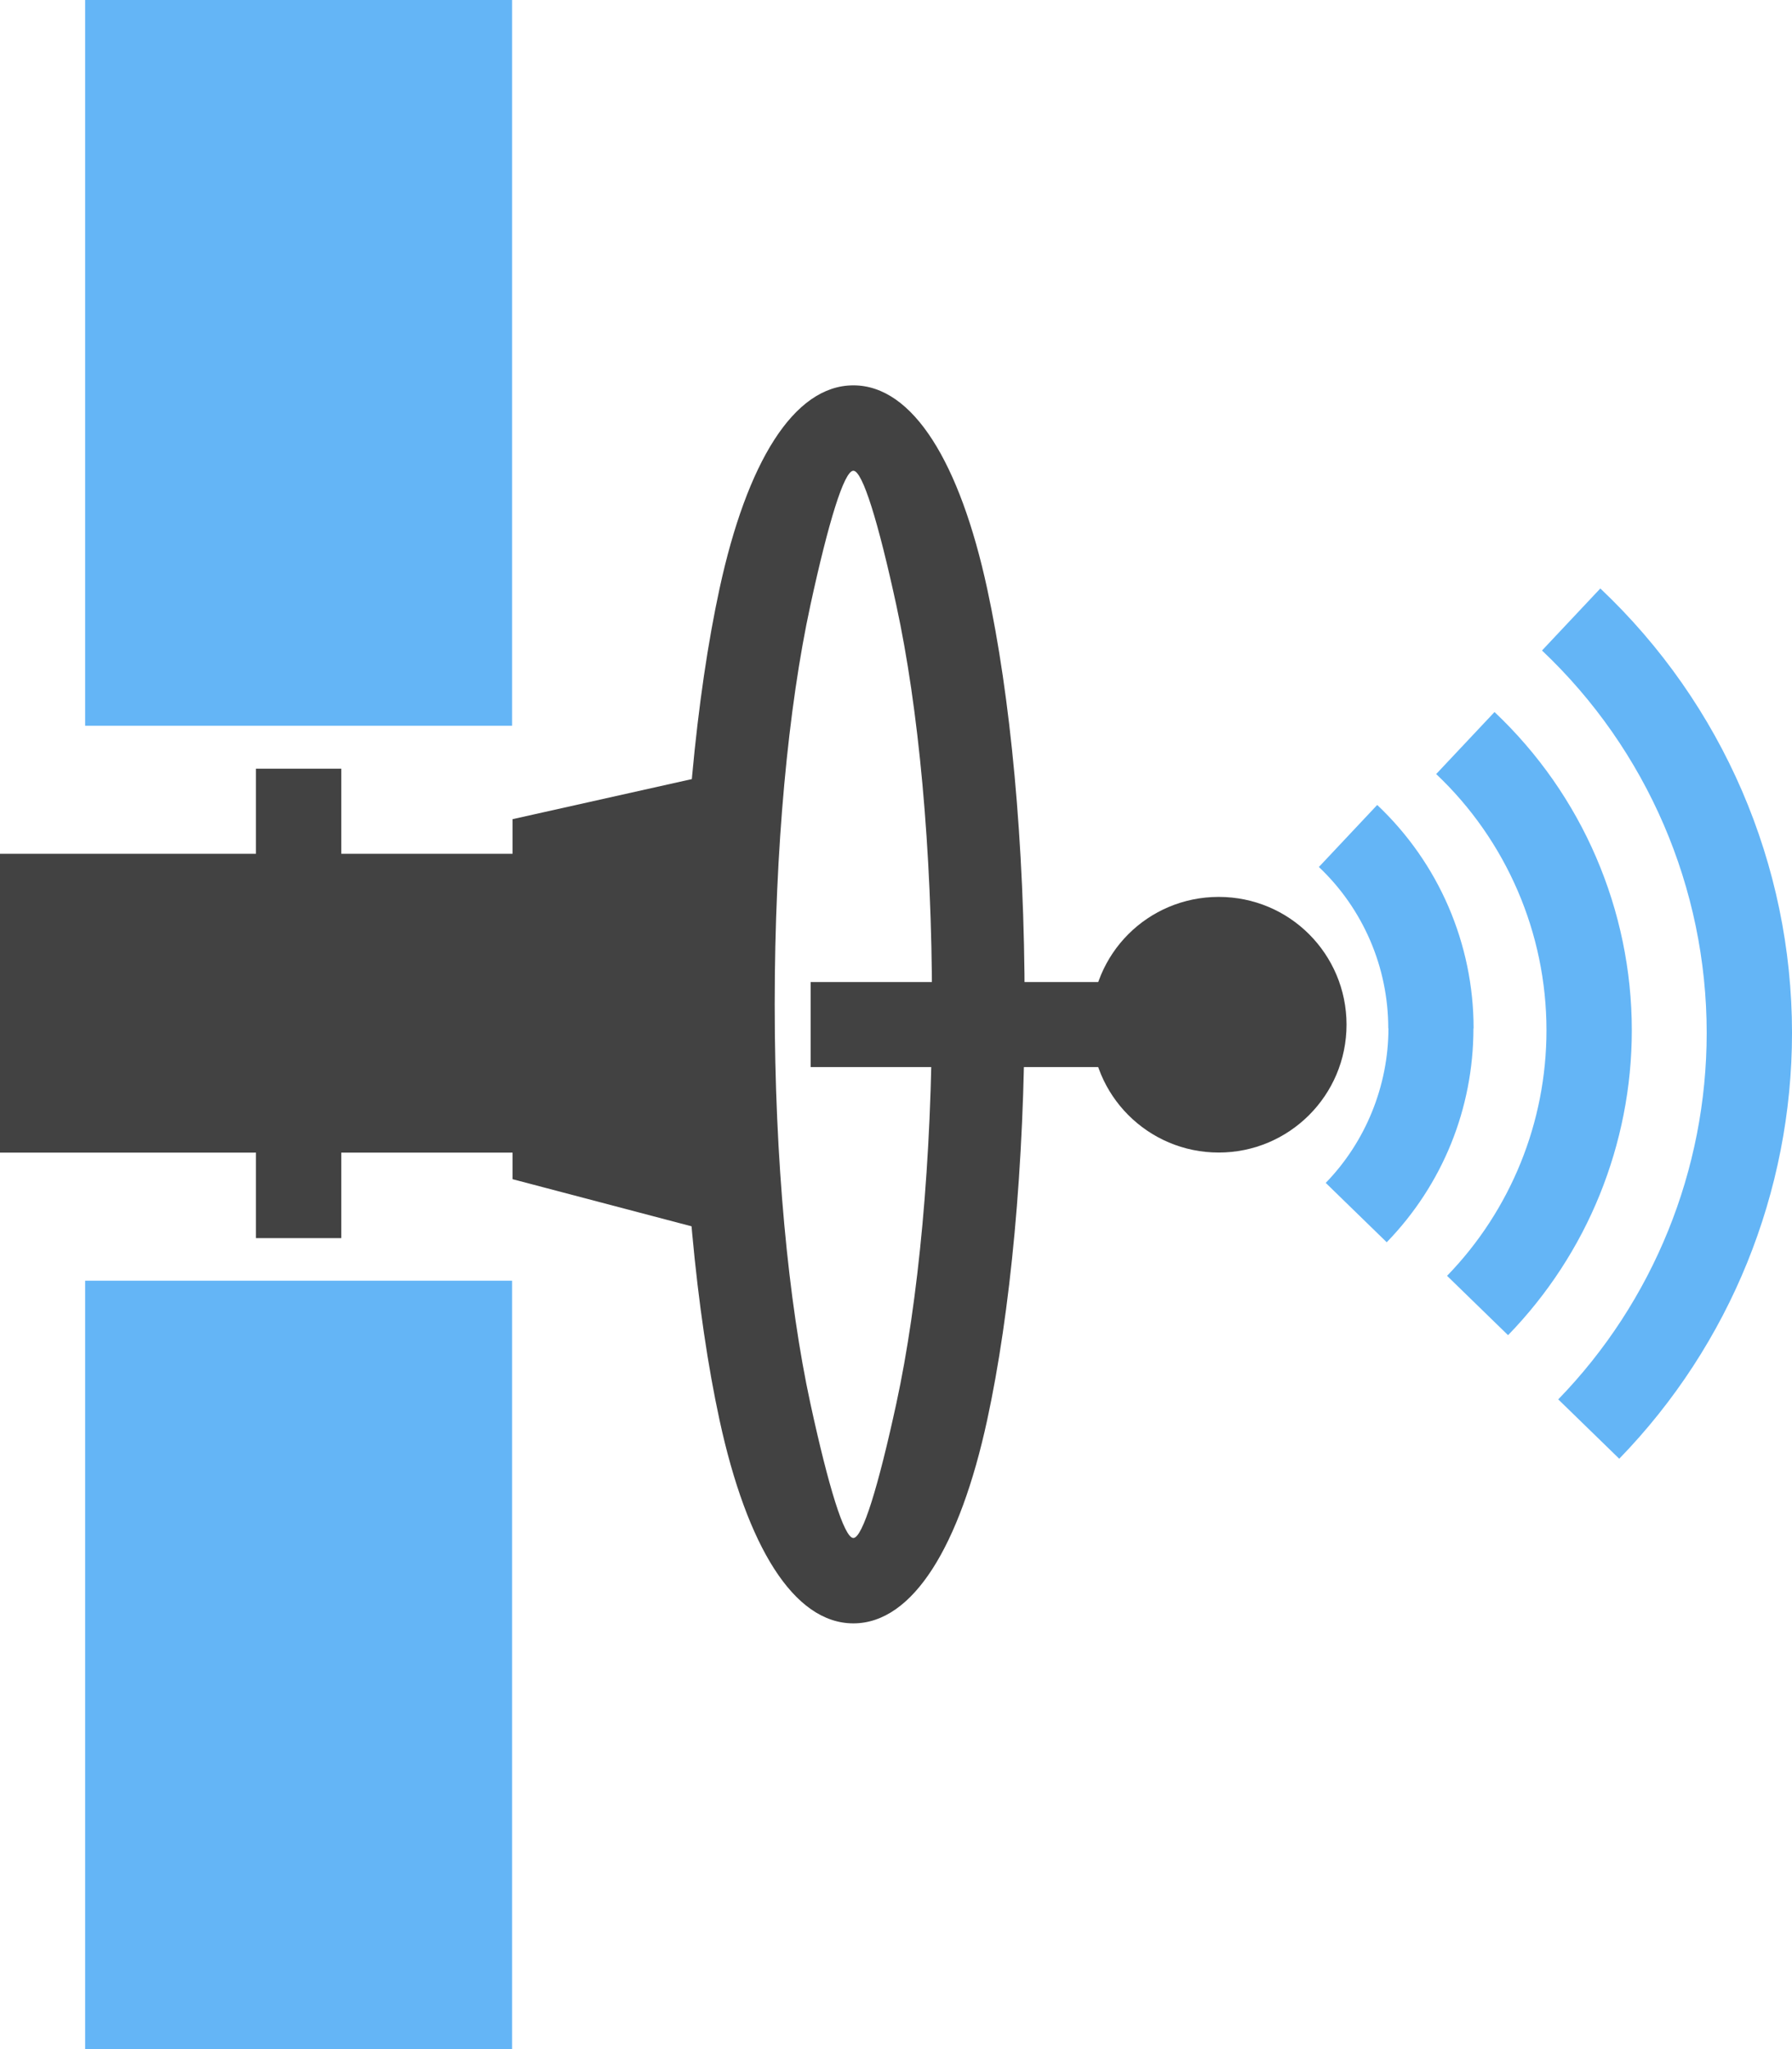 <?xml version="1.0" encoding="UTF-8"?>
<svg id="Layer_2" data-name="Layer 2" xmlns="http://www.w3.org/2000/svg" viewBox="0 0 157.342 179.82">
  <g id="Color">
    <polygon points="11.222 112.388 41.218 112.388 44.964 112.388 44.964 116.134 44.964 176.074 44.964 179.82 41.218 179.82 11.222 179.82 7.476 179.82 7.476 176.074 7.476 116.134 7.476 112.388 11.222 112.388" fill="#64b5f6"/>
    <polygon points="11.222 0 41.218 0 44.964 0 44.964 3.747 44.964 59.94 44.964 63.687 41.218 63.687 11.222 63.687 7.476 63.687 7.476 59.94 7.476 3.747 7.476 0 11.222 0" fill="#64b5f6"/>
    <path d="M120.922,70.639c2.706,2.555,4.823,5.602,6.259,8.932,1.439,3.338,2.204,6.964,2.204,10.668h-.014c0,3.522-.68,6.959-1.966,10.13-1.29,3.18-3.197,6.122-5.647,8.646l-5.356-5.21c1.756-1.808,3.129-3.933,4.067-6.245.941-2.321,1.439-4.806,1.439-7.321h-.015c0-2.684-.552-5.305-1.59-7.712-1.041-2.416-2.565-4.614-4.503-6.444l5.122-5.444Z" fill="#64b5f6"/>
    <path d="M131.222,62.484c3.853,3.637,6.868,7.979,8.914,12.727,2.051,4.756,3.141,9.923,3.141,15.204,0,4.989-.975,9.886-2.82,14.436-1.84,4.536-4.556,8.727-8.045,12.319l-5.356-5.209c2.793-2.877,4.976-6.252,6.464-9.92,1.482-3.653,2.264-7.597,2.264-11.626,0-4.26-.876-8.422-2.526-12.248-1.653-3.834-4.074-7.327-7.158-10.239l5.122-5.443Z" fill="#64b5f6"/>
    <path d="M140.512,51.641c5.377,5.076,9.585,11.139,12.446,17.771,2.864,6.641,4.385,13.857,4.385,21.233,0,6.97-1.36,13.809-3.937,20.162-2.571,6.337-6.363,12.191-11.232,17.205l-5.356-5.209c4.174-4.298,7.433-9.335,9.651-14.805,2.213-5.456,3.382-11.342,3.382-17.352,0-6.356-1.309-12.567-3.771-18.277-2.466-5.719-6.081-10.933-10.689-15.284l5.121-5.444Z" fill="#64b5f6"/>
  </g>
  <g id="Grey">
    <rect x="71.179" y="86.178" width="26.224" height="7.464" fill="#424242"/>
    <path d="M99.069,97.853c-2.022-2.022-3.273-4.828-3.273-7.936s1.251-5.914,3.273-7.936c2.022-2.022,4.828-3.273,7.936-3.273,3.109,0,5.914,1.252,7.936,3.273,2.031,2.031,3.288,4.837,3.288,7.937s-1.256,5.905-3.288,7.936c-2.031,2.031-4.837,3.288-7.936,3.288s-5.905-1.256-7.936-3.288Z" fill="#424242"/>
    <path d="M45.004,100.965v-29.078l2.853-.638,14.936-3.337,5.036-1.125-.411,4.655c-.316,3.581-.477,10.05-.477,16.584,0,6.468.157,12.919.477,16.619l.418,4.842-5.189-1.365-14.936-3.93-2.707-.712v-2.515Z" fill="#424242"/>
    <rect x="22.474" y="67.456" width="7.492" height="11.431" fill="#424242"/>
    <rect x="22.474" y="96.94" width="7.492" height="11.712" fill="#424242"/>
    <polygon points="3.372 74.925 48.75 74.925 52.122 74.925 52.122 78.671 52.122 97.403 52.122 101.149 48.75 101.149 3.372 101.149 0 101.149 0 97.403 0 78.671 0 74.925 3.372 74.925" fill="#424242"/>
    <path d="M74.927,33.817c5.252,0,9.356,6.813,11.746,17.827,2.035,9.379,3.293,22.284,3.293,36.494s-1.258,27.114-3.293,36.493c-2.39,11.015-6.494,17.828-11.746,17.828s-9.356-6.813-11.747-17.828c-2.035-9.378-3.293-22.285-3.293-36.493s1.259-27.115,3.293-36.494c2.39-11.014,6.495-17.827,11.747-17.827h0ZM78.699,53.108c-1.581-7.289-2.964-11.798-3.772-11.798s-2.191,4.509-3.772,11.798c-1.936,8.925-3.134,21.307-3.134,35.03s1.198,26.105,3.134,35.03c1.582,7.289,2.964,11.798,3.772,11.798s2.19-4.509,3.772-11.798c1.937-8.926,3.134-21.308,3.134-35.03s-1.197-26.105-3.134-35.03Z" fill="#424242"/>
  </g>
</svg>
